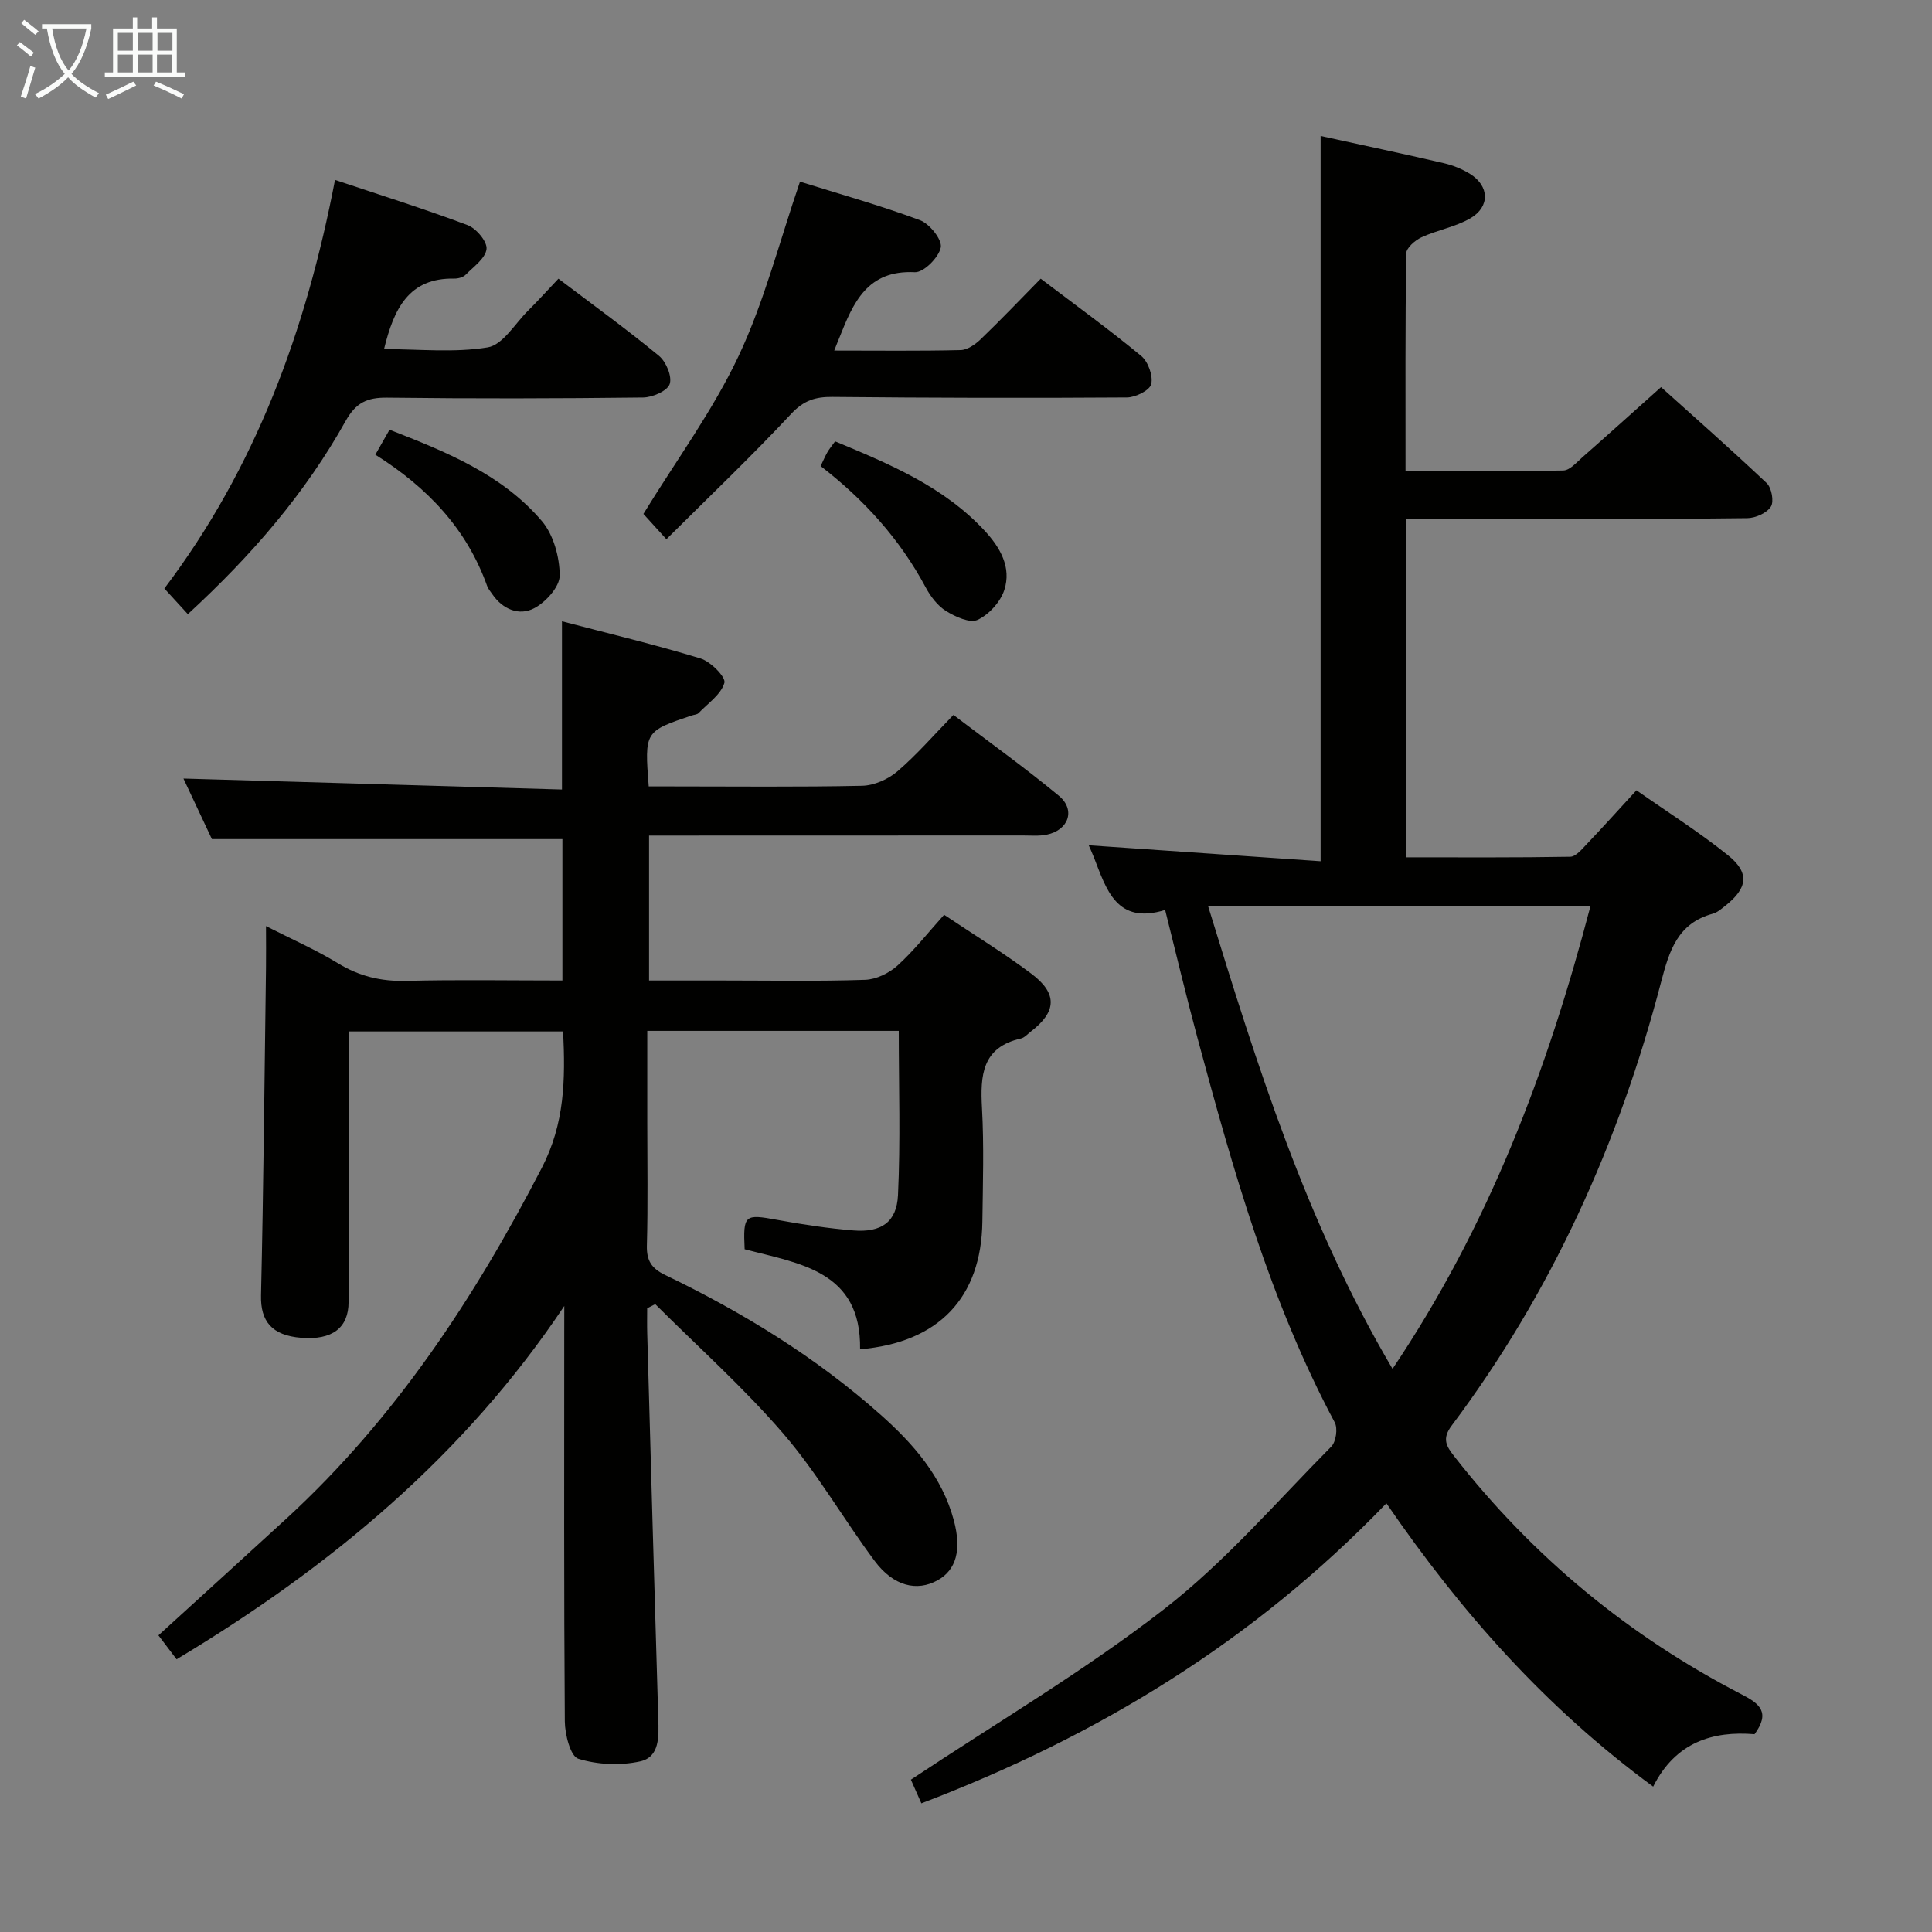 <svg enable-background="new 0 0 400 400" viewBox="0 0 400 400" xmlns="http://www.w3.org/2000/svg"><rect x="0" y="0" width="400" height="400" fill="#808080" stroke="none"/><g fill="#010100"><path d="m116.83 270.39c-20.73 31.01-48.34 53.98-80.27 73.15-1.29-1.7-2.51-3.32-3.76-4.96 9.03-8.23 17.77-16.16 26.46-24.14 22.5-20.66 38.94-45.64 52.9-72.62 4.77-9.22 4.9-18.28 4.43-28.27-14.72 0-29.26 0-44.41 0v5.52c0 16.83.02 33.66-.01 50.5-.01 5.38-3.4 7.91-9.78 7.41-6.15-.48-8.47-3.46-8.35-8.78.52-22.59.72-45.2 1.03-67.8.04-2.65 0-5.29 0-8.66 5.26 2.68 10.25 4.86 14.87 7.68 4.44 2.71 8.97 3.79 14.16 3.66 10.65-.27 21.31-.08 32.34-.08 0-9.98 0-19.69 0-29.27-24.01 0-47.91 0-72.57 0-1.77-3.77-3.93-8.37-5.89-12.54 26.07.75 52.03 1.51 78.37 2.27 0-12 0-23.03 0-34.83 9.63 2.53 19.25 4.82 28.69 7.7 2.1.64 5.28 3.88 4.94 5.05-.69 2.4-3.41 4.24-5.35 6.26-.31.32-.93.33-1.4.49-9.79 3.3-9.79 3.3-8.92 14.69h4.66c13.17 0 26.34.15 39.49-.13 2.49-.05 5.4-1.33 7.32-2.97 4.03-3.45 7.54-7.52 11.62-11.7 7.44 5.66 14.83 10.95 21.82 16.73 3.52 2.91 2.04 7.13-2.51 8.06-1.61.33-3.32.17-4.98.17-25.66.02-51.32.02-77.35.02v30h15.25c9.83 0 19.67.19 29.49-.14 2.3-.08 4.98-1.39 6.72-2.97 3.42-3.1 6.3-6.8 9.63-10.49 6.23 4.17 12.34 7.91 18.04 12.18 5.5 4.12 5.27 7.89-.11 12.01-.66.51-1.29 1.25-2.03 1.42-8.08 1.83-8.43 7.65-8.06 14.41.43 7.81.18 15.66.08 23.49-.21 15.77-9.06 25.07-25.32 26.44.25-16.27-12.58-17.73-23.9-20.71-.33-7.16 0-7.32 6.74-6.08 5.22.96 10.5 1.76 15.79 2.19 5.71.46 8.95-1.68 9.22-7.3.53-11.23.16-22.51.16-34.02-17.24 0-34.32 0-52.07 0v18.96c0 8.5.15 17-.08 25.5-.08 3.13.98 4.73 3.76 6.07 16.11 7.76 31.27 17.05 44.67 28.98 6.76 6.02 12.69 12.76 15.12 21.83 1.64 6.12.5 10.26-3.34 12.4-4.31 2.4-9.15 1.24-13.05-3.99-6.45-8.66-11.86-18.17-18.88-26.32-8.19-9.52-17.64-17.95-26.55-26.85-.56.29-1.11.57-1.67.86 0 1.72-.04 3.43.01 5.15.75 26.62 1.48 53.23 2.29 79.85.11 3.63.32 7.89-3.73 8.8-4.1.91-8.85.7-12.83-.54-1.62-.5-2.77-5.03-2.79-7.74-.2-26.83-.12-53.66-.12-80.49.01-1.85.01-3.68.01-5.51z"/><path d="m287.04 311.24c-27.42 28.5-59.66 48.18-96.28 62.12-.93-2.11-1.76-3.98-2.17-4.9 17.76-11.81 35.89-22.48 52.38-35.27 12.65-9.81 23.3-22.23 34.65-33.68.99-.99 1.39-3.78.72-5.02-13.41-25.14-21.06-52.32-28.42-79.61-2.37-8.79-4.47-17.65-6.69-26.48-10.11 3.12-12.16-4.28-14.77-10.95-.36-.93-.79-1.83-1.05-2.44 15.84 1.09 31.76 2.18 48.01 3.3 0-50.7 0-100.22 0-150.16 8.41 1.84 16.95 3.65 25.45 5.62 1.91.44 3.83 1.21 5.49 2.24 4 2.49 4.17 6.79.07 9.18-3.09 1.8-6.84 2.42-10.12 3.94-1.34.62-3.15 2.19-3.17 3.36-.21 14.82-.14 29.63-.14 45.05 11.11 0 21.89.1 32.67-.13 1.34-.03 2.73-1.66 3.94-2.73 5.26-4.62 10.45-9.31 16.29-14.53 6.53 5.88 14.34 12.75 21.88 19.88 1.02.96 1.54 3.82.86 4.87-.86 1.33-3.18 2.36-4.89 2.38-13.16.19-26.33.11-39.49.11-10.29 0-20.58 0-31.06 0v70.11c11.36 0 22.64.08 33.91-.12 1.15-.02 2.41-1.56 3.4-2.6 3.32-3.49 6.55-7.07 10.3-11.16 6.32 4.44 12.91 8.6 18.95 13.45 4.56 3.66 4.07 6.83-.61 10.51-.78.61-1.6 1.34-2.52 1.59-7.28 1.99-9 7.58-10.73 14.19-8.69 33.27-22.64 64.18-43.35 91.8-2.06 2.75-1.1 4.27.58 6.41 16.25 20.78 36.13 37.18 59.54 49.28 3.65 1.88 5.9 3.68 2.59 8.2-8.63-.72-16.38 1.65-20.99 10.85-22.17-16.28-39.72-36.04-55.23-58.66zm-36.93-123.68c10.1 32.82 20.29 65.49 38.2 95.85 19.91-29.64 32.05-61.68 40.99-95.85-26.67 0-52.69 0-79.19 0z"/><path d="m38.89 127.15c-1.7-1.86-3.13-3.42-4.86-5.31 18.86-24.94 29.34-53.38 35.33-84.59 9.39 3.14 18.51 6 27.45 9.36 1.79.67 4.1 3.42 3.92 4.95-.22 1.93-2.68 3.66-4.33 5.33-.52.52-1.54.8-2.32.79-9.47-.19-12.53 6.26-14.57 14.6 7.18 0 14.48.79 21.47-.36 3.11-.51 5.62-4.89 8.33-7.58 2.1-2.09 4.09-4.3 6.31-6.64 7.15 5.42 14.16 10.49 20.82 15.98 1.47 1.21 2.75 4.28 2.21 5.84-.5 1.43-3.55 2.75-5.49 2.78-17.66.21-35.33.25-52.99.03-4.14-.05-6.48 1.02-8.61 4.83-8.34 14.93-19.39 27.78-32.67 39.99z"/><path d="m172.72 72.58c9.26 0 17.72.11 26.17-.1 1.42-.03 3.04-1.18 4.15-2.24 4.19-4.03 8.2-8.24 12.43-12.54 7.14 5.42 14.14 10.49 20.8 15.99 1.44 1.19 2.49 4.1 2.08 5.84-.3 1.28-3.25 2.75-5.02 2.76-20.32.14-40.64.09-60.96-.11-3.55-.04-5.97.72-8.56 3.5-8.14 8.72-16.79 16.95-25.84 25.96-2.33-2.56-3.84-4.22-4.76-5.24 6.86-11.18 14.4-21.42 19.72-32.71s8.43-23.62 12.7-36.08c8.22 2.57 16.65 4.93 24.83 7.97 1.99.74 4.63 4.03 4.32 5.64-.4 2.07-3.55 5.23-5.37 5.14-9.88-.5-12.76 6.34-15.61 13.52-.25.58-.48 1.18-1.08 2.7z"/><path d="m169.9 96.5c.52-1.08.9-1.98 1.38-2.83.4-.7.92-1.32 1.62-2.29 11.32 4.72 22.5 9.36 31.01 18.55 3.19 3.45 5.52 7.55 4.03 12.19-.79 2.48-3.18 5.11-5.53 6.21-1.59.75-4.63-.64-6.55-1.83-1.74-1.08-3.19-3-4.19-4.86-5.34-10-12.75-18.19-21.77-25.14z"/><path d="m77.71 94.14c1.06-1.87 1.86-3.27 2.94-5.17 11.66 4.57 23.24 9.18 31.53 18.9 2.42 2.84 3.68 7.46 3.7 11.28.01 2.33-2.9 5.54-5.31 6.79-3.09 1.61-6.49.23-8.65-2.93-.37-.55-.84-1.07-1.06-1.68-4.2-11.77-12.25-20.33-23.15-27.19z"/></g><path d="m6.4 11.7c-1-.8-1.9-1.6-2.9-2.3l.6-.7c.9.7 1.9 1.4 2.9 2.2zm-2.1 8.3c.7-2.1 1.4-4.2 2-6.4.2.1.6.3 1 .4-.7 2.3-1.3 4.4-1.9 6.4zm3-12.8c-1.1-.9-2.1-1.7-2.9-2.4l.6-.7c1 .8 2 1.5 3 2.4zm1.4-1.3v-.9h10.2v.9c-.9 4.2-2.3 7.3-4.1 9.4 1.3 1.4 3.2 2.7 5.7 4-.2.2-.4.5-.7.9-2.5-1.4-4.4-2.7-5.7-4.2-1.4 1.5-3.5 3-6.1 4.4 0 0 0 0-.1-.1-.3-.4-.5-.7-.7-.8 2.7-1.3 4.7-2.8 6.2-4.2-1.8-2.2-3-5.3-3.7-9.4zm9.2 0h-7.1c.6 3.8 1.7 6.7 3.4 8.7 1.7-2 2.9-4.8 3.7-8.7z" fill="#fafbfa"/><path d="m31.6 3.6h.9v2.3h4.1v9.1h1.7v.9h-16.6v-.9h1.7v-9.1h4.1v-2.3h.9v2.3h3.1v-2.3zm-4 13.3.6.8c-1.9.9-3.8 1.9-5.8 2.8-.2-.3-.3-.6-.5-.9 2-.9 3.9-1.8 5.7-2.7zm-3.2-10.1v3.7h3.1v-3.7zm0 4.5v3.7h3.1v-3.7zm4.1-4.5v3.7h3.1v-3.7zm0 4.5v3.7h3.1v-3.7zm9.1 9.1c-2.1-1.1-4.1-2-5.8-2.7l.5-.8c2.2.9 4.1 1.8 5.8 2.6zm-1.9-13.6h-3.1v3.7h3.1zm-3.2 4.5v3.7h3.1v-3.7z" fill="#fafbfa"/></svg>